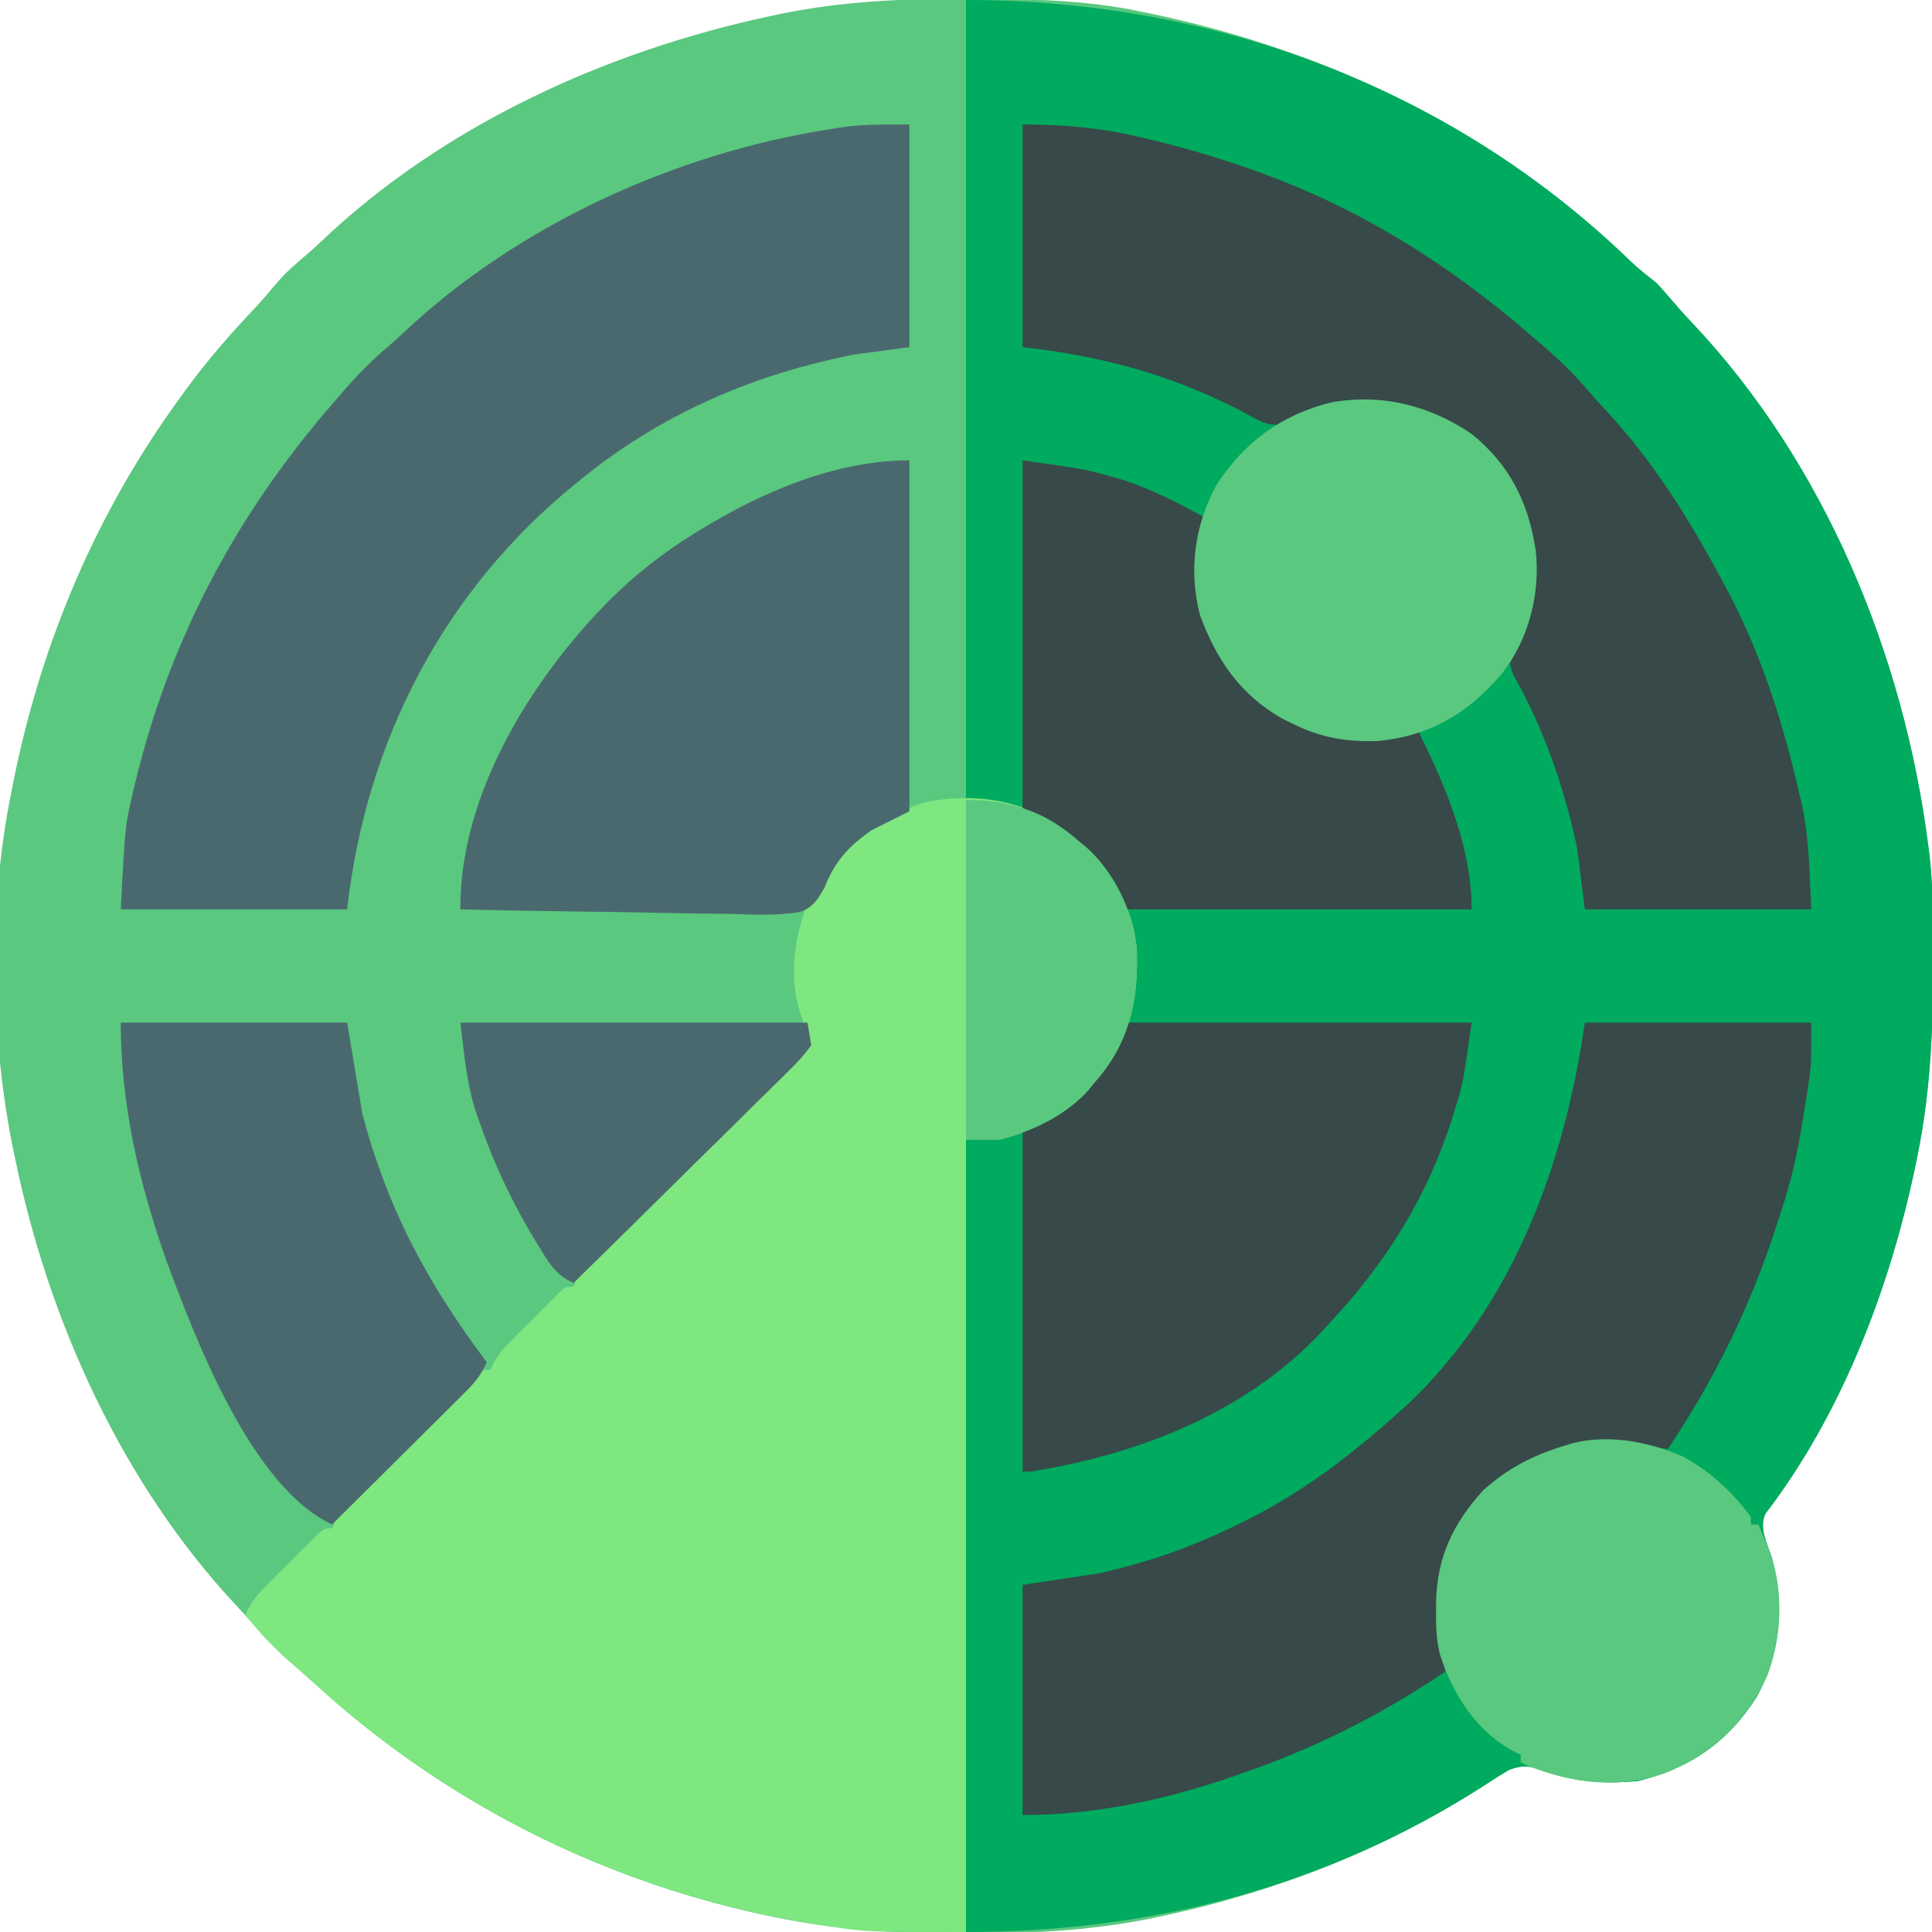 <?xml version="1.0" encoding="UTF-8"?>
<svg version="1.1" xmlns="http://www.w3.org/2000/svg" width="512" height="512">
<path d="M0 0 C1.018 0.002 2.036 0.004 3.085 0.007 C17.694 0.056 32.026 0.307 46.375 3.312 C47.35 3.511 48.325 3.71 49.329 3.915 C97.374 13.965 141.568 35.561 176.875 69.909 C178.939 71.84 181.168 73.55 183.375 75.312 C184.473 76.467 185.537 77.655 186.562 78.875 C188.526 81.185 190.501 83.446 192.59 85.645 C227.923 122.925 248.899 173.82 255.375 224.312 C255.505 225.316 255.505 225.316 255.638 226.341 C256.323 231.994 256.564 237.577 256.613 243.27 C256.623 244.202 256.633 245.135 256.643 246.096 C256.816 266.822 256.654 286.941 252.375 307.312 C252.166 308.328 251.957 309.343 251.742 310.389 C244.954 342.334 232.26 375.333 212.238 401.453 C210.466 405.27 212.705 409.344 213.938 413.125 C217.348 425.653 216.215 438.305 210.055 449.77 C202.543 461.816 192.214 469.014 178.375 472.312 C168.925 473.164 161.058 472.488 152.145 469.09 C148.924 468.186 147.525 468.219 144.375 469.312 C142.018 470.694 139.768 472.112 137.5 473.625 C110.692 490.823 81.278 502.154 50.125 508.562 C49.394 508.714 48.664 508.865 47.911 509.021 C32.337 512.028 16.887 512.72 1.062 512.688 C-0.452 512.687 -0.452 512.687 -1.997 512.686 C-18.506 512.645 -34.423 511.738 -50.625 508.312 C-51.667 508.093 -52.709 507.873 -53.782 507.647 C-98.123 497.975 -138.67 477.156 -172.18 446.535 C-174.527 444.402 -176.915 442.326 -179.312 440.25 C-182.777 437.174 -185.853 433.947 -188.836 430.406 C-190.055 428.979 -191.313 427.584 -192.602 426.219 C-223.086 393.849 -242.735 350.502 -251.625 307.312 C-251.835 306.311 -252.046 305.31 -252.262 304.279 C-258.218 274.54 -258.735 240.064 -252.625 210.312 C-252.426 209.3 -252.228 208.287 -252.023 207.244 C-244.653 170.389 -229.858 135.668 -207.625 105.312 C-207.209 104.74 -206.793 104.167 -206.364 103.576 C-200.84 96.015 -194.823 89.076 -188.387 82.285 C-186.506 80.295 -184.728 78.257 -182.996 76.137 C-181.079 73.854 -179.272 71.964 -177 70.062 C-174.711 68.121 -172.474 66.169 -170.297 64.102 C-137.848 33.345 -94.772 13.816 -51.438 4.562 C-50.513 4.364 -49.588 4.165 -48.635 3.96 C-32.428 0.668 -16.495 -0.063 0 0 Z " fill="#5AC87F" transform="translate(255.625,-0.312)"/>
<path d="M0 0 C65.921 0 128.941 23.329 176.5 69.597 C178.564 71.527 180.793 73.238 183 75 C184.098 76.155 185.162 77.342 186.188 78.562 C188.151 80.873 190.126 83.133 192.215 85.332 C227.548 122.613 248.524 173.508 255 224 C255.087 224.669 255.174 225.338 255.263 226.028 C255.948 231.682 256.189 237.265 256.238 242.957 C256.248 243.89 256.258 244.822 256.268 245.783 C256.441 266.509 256.279 286.629 252 307 C251.791 308.015 251.582 309.031 251.367 310.077 C244.579 342.022 231.885 375.02 211.863 401.141 C210.091 404.958 212.33 409.032 213.562 412.812 C216.973 425.341 215.84 437.992 209.68 449.457 C202.168 461.504 191.839 468.701 178 472 C168.55 472.852 160.683 472.176 151.77 468.777 C148.549 467.873 147.15 467.907 144 469 C141.643 470.381 139.393 471.8 137.125 473.312 C95.439 500.056 49.197 512 0 512 C0 442.7 0 373.4 0 302 C4.29 301.34 8.58 300.68 13 300 C24.91 295.818 33.644 289.038 39.438 277.812 C44.545 266.943 45.921 255.987 43.09 244.215 C38.639 231.978 30.54 221.977 18.75 216.125 C11.954 213.395 11.954 213.395 0 212 C0 142.04 0 72.08 0 0 Z " fill="#00AA5E" transform="translate(256,0)"/>
<path d="M0 0 C1.225 1.022 2.434 2.063 3.625 3.125 C4.217 3.602 4.808 4.079 5.418 4.57 C12.904 11.147 18.198 22.082 18.898 31.996 C19.326 45.582 16.913 56.704 7.625 67.125 C7.148 67.717 6.671 68.308 6.18 68.918 C0.304 75.606 -8.817 79.986 -17.375 82.125 C-20.345 82.125 -23.315 82.125 -26.375 82.125 C-26.375 151.425 -26.375 220.725 -26.375 292.125 C-53.152 292.125 -53.152 292.125 -63.312 290.5 C-65.059 290.234 -65.059 290.234 -66.84 289.962 C-116.29 282.044 -161.964 260.127 -198.93 226.348 C-201.277 224.215 -203.665 222.139 -206.062 220.062 C-210.215 216.39 -213.845 212.393 -217.375 208.125 C-215.865 204.587 -213.799 202.291 -211.094 199.578 C-210.252 198.734 -209.41 197.889 -208.543 197.02 C-207.663 196.147 -206.782 195.274 -205.875 194.375 C-204.995 193.487 -204.114 192.599 -203.207 191.684 C-202.365 190.844 -201.524 190.005 -200.656 189.141 C-199.497 187.985 -199.497 187.985 -198.314 186.806 C-196.375 185.125 -196.375 185.125 -194.375 185.125 C-194.121 184.546 -193.867 183.968 -193.605 183.371 C-192.236 180.872 -190.703 179.199 -188.691 177.183 C-187.56 176.042 -187.56 176.042 -186.406 174.878 C-185.184 173.662 -185.184 173.662 -183.938 172.422 C-183.102 171.584 -182.266 170.746 -181.405 169.883 C-179.638 168.116 -177.87 166.351 -176.099 164.588 C-173.379 161.879 -170.669 159.159 -167.961 156.438 C-166.245 154.723 -164.529 153.01 -162.812 151.297 C-161.998 150.478 -161.183 149.66 -160.344 148.816 C-159.213 147.694 -159.213 147.694 -158.059 146.55 C-157.394 145.887 -156.729 145.224 -156.045 144.541 C-154.375 143.125 -154.375 143.125 -152.375 143.125 C-152.129 142.554 -151.883 141.984 -151.629 141.396 C-150.166 138.747 -148.449 136.94 -146.312 134.797 C-145.516 133.998 -144.719 133.198 -143.898 132.375 C-143.066 131.55 -142.233 130.725 -141.375 129.875 C-140.542 129.035 -139.71 128.194 -138.852 127.328 C-138.055 126.534 -137.258 125.74 -136.438 124.922 C-135.707 124.193 -134.976 123.465 -134.223 122.714 C-132.375 121.125 -132.375 121.125 -130.375 121.125 C-130.164 120.586 -129.952 120.047 -129.734 119.492 C-127.867 116.24 -125.297 113.843 -122.624 111.258 C-122.037 110.682 -121.45 110.106 -120.845 109.512 C-119.573 108.264 -118.298 107.018 -117.021 105.774 C-115.003 103.804 -112.993 101.826 -110.985 99.845 C-105.278 94.214 -99.564 88.59 -93.824 82.993 C-90.312 79.567 -86.817 76.124 -83.333 72.669 C-82.002 71.356 -80.664 70.049 -79.32 68.749 C-77.443 66.932 -75.588 65.094 -73.738 63.25 C-73.176 62.717 -72.615 62.184 -72.036 61.635 C-70.301 59.955 -70.301 59.955 -68.375 57.125 C-68.481 53.73 -69.286 51.377 -70.414 48.191 C-73.59 38.055 -71.57 26.657 -67.375 17.125 C-60.682 4.918 -50.649 -2.517 -37.75 -7.188 C-24.326 -9.954 -11.284 -8.041 0 0 Z " fill="#7EE780" transform="translate(282.375,219.875)"/>
<path d="M0 0 C0 19.47 0 38.94 0 59 C-7.425 59.99 -7.425 59.99 -15 61 C-18.802 61.8 -22.505 62.629 -26.25 63.625 C-27.227 63.884 -28.203 64.144 -29.21 64.411 C-50.149 70.202 -70.191 80.198 -87 94 C-87.556 94.451 -88.113 94.902 -88.686 95.367 C-123.442 123.664 -144.059 163.533 -149 208 C-168.8 208 -188.6 208 -209 208 C-207.831 185.796 -207.831 185.796 -206 178 C-205.785 177.058 -205.57 176.117 -205.348 175.146 C-196.235 137.051 -178.804 103.969 -153.278 74.478 C-152.115 73.132 -150.959 71.779 -149.805 70.426 C-146.147 66.202 -142.367 62.389 -138.094 58.789 C-136.667 57.57 -135.271 56.312 -133.906 55.023 C-103.857 26.724 -62.118 7.687 -21.5 1.312 C-20.748 1.183 -19.997 1.053 -19.223 0.92 C-12.61 -0.134 -6.918 0 0 0 Z " fill="#4A696F" transform="translate(241,33)"/>
<path d="M0 0 C19.8 0 39.6 0 60 0 C60 11.274 60 11.274 59.266 16.172 C59.026 17.775 59.026 17.775 58.782 19.411 C58.519 21.064 58.519 21.064 58.25 22.75 C58.067 23.907 57.883 25.063 57.694 26.255 C56.351 34.434 54.675 42.144 52 50 C51.44 51.737 50.88 53.474 50.32 55.211 C43.459 76.095 34.206 94.735 22 113 C21.435 112.931 20.87 112.863 20.288 112.792 C4.2 110.91 -8.801 111.762 -22.523 121.016 C-28.735 125.993 -33.01 132.673 -36 140 C-36.361 140.874 -36.722 141.748 -37.094 142.648 C-38.266 146.984 -38.254 150.97 -38.188 155.438 C-38.187 156.258 -38.186 157.078 -38.186 157.924 C-38.151 162.712 -37.794 167.278 -37 172 C-53.987 183.473 -71.607 192.337 -91 199 C-91.907 199.316 -92.815 199.632 -93.75 199.958 C-111.667 206.102 -130.012 210 -149 210 C-149 189.87 -149 169.74 -149 149 C-142.4 148.01 -135.8 147.02 -129 146 C-125.326 145.165 -121.831 144.337 -118.25 143.25 C-116.951 142.866 -116.951 142.866 -115.626 142.474 C-107.435 139.97 -99.679 136.778 -92 133 C-91.054 132.54 -91.054 132.54 -90.088 132.071 C-74.733 124.523 -61.685 114.4 -49 103 C-48.325 102.398 -47.649 101.796 -46.953 101.176 C-18.882 74.642 -5.33 37.311 0 0 Z " fill="#374949" transform="translate(420,271)"/>
<path d="M0 0 C10.661 0 20.334 0.81 30.688 3.25 C31.642 3.472 32.596 3.694 33.579 3.922 C41.864 5.89 49.95 8.228 58 11 C58.635 11.217 59.271 11.435 59.925 11.659 C87.971 21.364 112.156 36.364 134.522 55.722 C135.868 56.885 137.221 58.041 138.574 59.195 C142.798 62.853 146.611 66.633 150.211 70.906 C151.43 72.333 152.688 73.729 153.977 75.094 C167.083 89.01 177.057 105.193 186 122 C186.38 122.709 186.76 123.418 187.151 124.149 C195.998 140.941 201.807 159.542 206 178 C206.196 178.833 206.391 179.666 206.593 180.524 C208.531 189.765 208.489 198.288 209 208 C189.2 208 169.4 208 149 208 C148.01 200.08 148.01 200.08 147 192 C146.323 188.764 145.636 185.667 144.75 182.5 C144.535 181.711 144.319 180.922 144.097 180.109 C140.714 168.06 136.273 156.889 130.125 145.988 C129 143 129 143 129.715 140.383 C130.139 139.596 130.563 138.81 131 138 C135.697 125.079 136.471 113.207 132 100 C126.256 88.077 117.372 80.435 105 76 C94.398 72.631 84.495 73.631 74 77 C72.385 77.93 72.385 77.93 70.738 78.879 C65.949 80.315 64.277 79.297 59.985 77.063 C59.124 76.588 58.262 76.114 57.375 75.625 C38.926 66.173 20.546 61.283 0 59 C0 39.53 0 20.06 0 0 Z " fill="#374949" transform="translate(271,33)"/>
<path d="M0 0 C0 30.69 0 61.38 0 93 C-3.3 94.65 -6.6 96.3 -10 98 C-16.092 102.249 -19.812 106.312 -22.5 113.235 C-24.249 116.282 -25.515 118.488 -28.94 119.668 C-35.177 120.741 -41.511 120.373 -47.809 120.172 C-49.861 120.149 -51.914 120.132 -53.967 120.12 C-59.356 120.075 -64.741 119.957 -70.128 119.824 C-75.631 119.701 -81.135 119.646 -86.639 119.586 C-97.427 119.457 -108.213 119.253 -119 119 C-119.188 88.597 -100.399 58.338 -79.75 37.312 C-73.046 30.67 -65.992 25.01 -58 20 C-57.38 19.611 -56.761 19.222 -56.123 18.822 C-39.462 8.557 -19.819 0 0 0 Z " fill="#4A696F" transform="translate(241,122)"/>
<path d="M0 0 C30.03 0 60.06 0 91 0 C88.674 16.283 88.674 16.283 86.688 22.625 C86.359 23.698 86.359 23.698 86.025 24.792 C79.351 46.123 68.3 63.76 53 80 C52.101 80.996 52.101 80.996 51.184 82.012 C31.025 103.476 2.499 114.505 -26 119 C-26.66 119 -27.32 119 -28 119 C-28 88.97 -28 58.94 -28 28 C-24.04 26.02 -20.08 24.04 -16 22 C-7.835 15.107 -5.403 10.035 0 0 Z " fill="#374949" transform="translate(299,271)"/>
<path d="M0 0 C16.663 2.38 16.663 2.38 22.875 4.125 C23.987 4.433 23.987 4.433 25.121 4.747 C33.243 7.143 40.601 10.937 48 15 C47.76 16.261 47.76 16.261 47.516 17.547 C45.288 32.465 47.774 44.928 56.527 57.129 C63.107 65.288 72.796 70.725 83 73 C90.455 73.546 97.624 73.163 105 72 C112.113 86.445 119 102.568 119 119 C88.64 119 58.28 119 27 119 C25.02 115.37 23.04 111.74 21 108 C15.232 100.341 8.816 97.408 0 93 C0 62.31 0 31.62 0 0 Z " fill="#384949" transform="translate(271,122)"/>
<path d="M0 0 C19.8 0 39.6 0 60 0 C61.32 7.92 62.64 15.84 64 24 C65.144 28.305 66.251 32.293 67.75 36.438 C68.094 37.423 68.437 38.408 68.791 39.423 C75.495 58.198 85.086 74.093 97 90 C95.554 93.316 93.752 95.492 91.193 98.034 C90.412 98.815 89.632 99.595 88.827 100.399 C87.984 101.232 87.142 102.064 86.273 102.922 C85.411 103.782 84.548 104.642 83.659 105.528 C80.902 108.273 78.139 111.012 75.375 113.75 C73.505 115.61 71.635 117.471 69.766 119.332 C65.182 123.893 60.593 128.449 56 133 C34.651 123.081 19.77 83.811 12.105 63.098 C4.861 42.64 0 21.751 0 0 Z " fill="#4A696F" transform="translate(32,271)"/>
<path d="M0 0 C7.202 3.949 13.157 9.358 18 16 C18 16.66 18 17.32 18 18 C18.66 18 19.32 18 20 18 C20.651 19.56 21.296 21.123 21.938 22.688 C22.477 23.993 22.477 23.993 23.027 25.324 C26.8 35.704 26.212 48.107 22.258 58.324 C16.417 70.75 7.707 78.852 -5 84 C-17.216 88.105 -29.196 86.636 -41 82 C-41.66 81.67 -42.32 81.34 -43 81 C-43 80.34 -43 79.68 -43 79 C-43.581 78.731 -44.163 78.461 -44.762 78.184 C-54.757 72.898 -61.077 62.934 -64.413 52.391 C-65.378 48.461 -65.49 44.657 -65.438 40.625 C-65.428 39.794 -65.419 38.962 -65.41 38.105 C-65.083 26.448 -60.816 17.656 -53 9 C-46.389 3.03 -39.485 -0.463 -31 -3 C-21.116 -6.295 -9.281 -4.085 0 0 Z " fill="#5AC87F" transform="translate(446,386)"/>
<path d="M0 0 C10.123 8.158 15.111 18.263 17 31 C18.222 42.419 15.109 54.421 8.059 63.5 C-0.939 74.016 -10.811 79.968 -24.781 81.383 C-32.979 81.633 -39.633 80.61 -47 77 C-47.852 76.588 -48.704 76.175 -49.582 75.75 C-61.011 69.57 -67.584 60.033 -72 48 C-75.064 36.233 -73.406 23.841 -67.492 13.316 C-60.136 2.077 -50.466 -4.981 -37.438 -8.312 C-24.029 -10.785 -11.242 -7.639 0 0 Z " fill="#5AC87F" transform="translate(390,115)"/>
<path d="M0 0 C30.36 0 60.72 0 92 0 C92.495 2.97 92.495 2.97 93 6 C91.184 8.489 89.528 10.36 87.33 12.464 C86.409 13.387 86.409 13.387 85.469 14.329 C83.434 16.359 81.376 18.363 79.316 20.367 C77.901 21.77 76.487 23.173 75.075 24.579 C71.353 28.274 67.611 31.947 63.864 35.616 C60.045 39.364 56.245 43.132 52.443 46.898 C44.981 54.285 37.498 61.65 30 69 C25.879 67.168 24.073 64.631 21.75 60.875 C21.361 60.252 20.972 59.63 20.571 58.989 C14.206 48.617 9.108 38.007 5.125 26.5 C4.839 25.695 4.552 24.89 4.257 24.06 C1.572 15.903 1.119 8.951 0 0 Z " fill="#4A696F" transform="translate(122,271)"/>
<path d="M0 0 C11.91 0 21.083 3.052 30 11 C30.592 11.477 31.183 11.954 31.793 12.445 C39.279 19.022 44.573 29.957 45.273 39.871 C45.701 53.457 43.288 64.579 34 75 C33.523 75.592 33.046 76.183 32.555 76.793 C26.679 83.481 17.558 87.861 9 90 C6.03 90 3.06 90 0 90 C0 60.3 0 30.6 0 0 Z " fill="#5AC87F" transform="translate(256,212)"/>
</svg>
